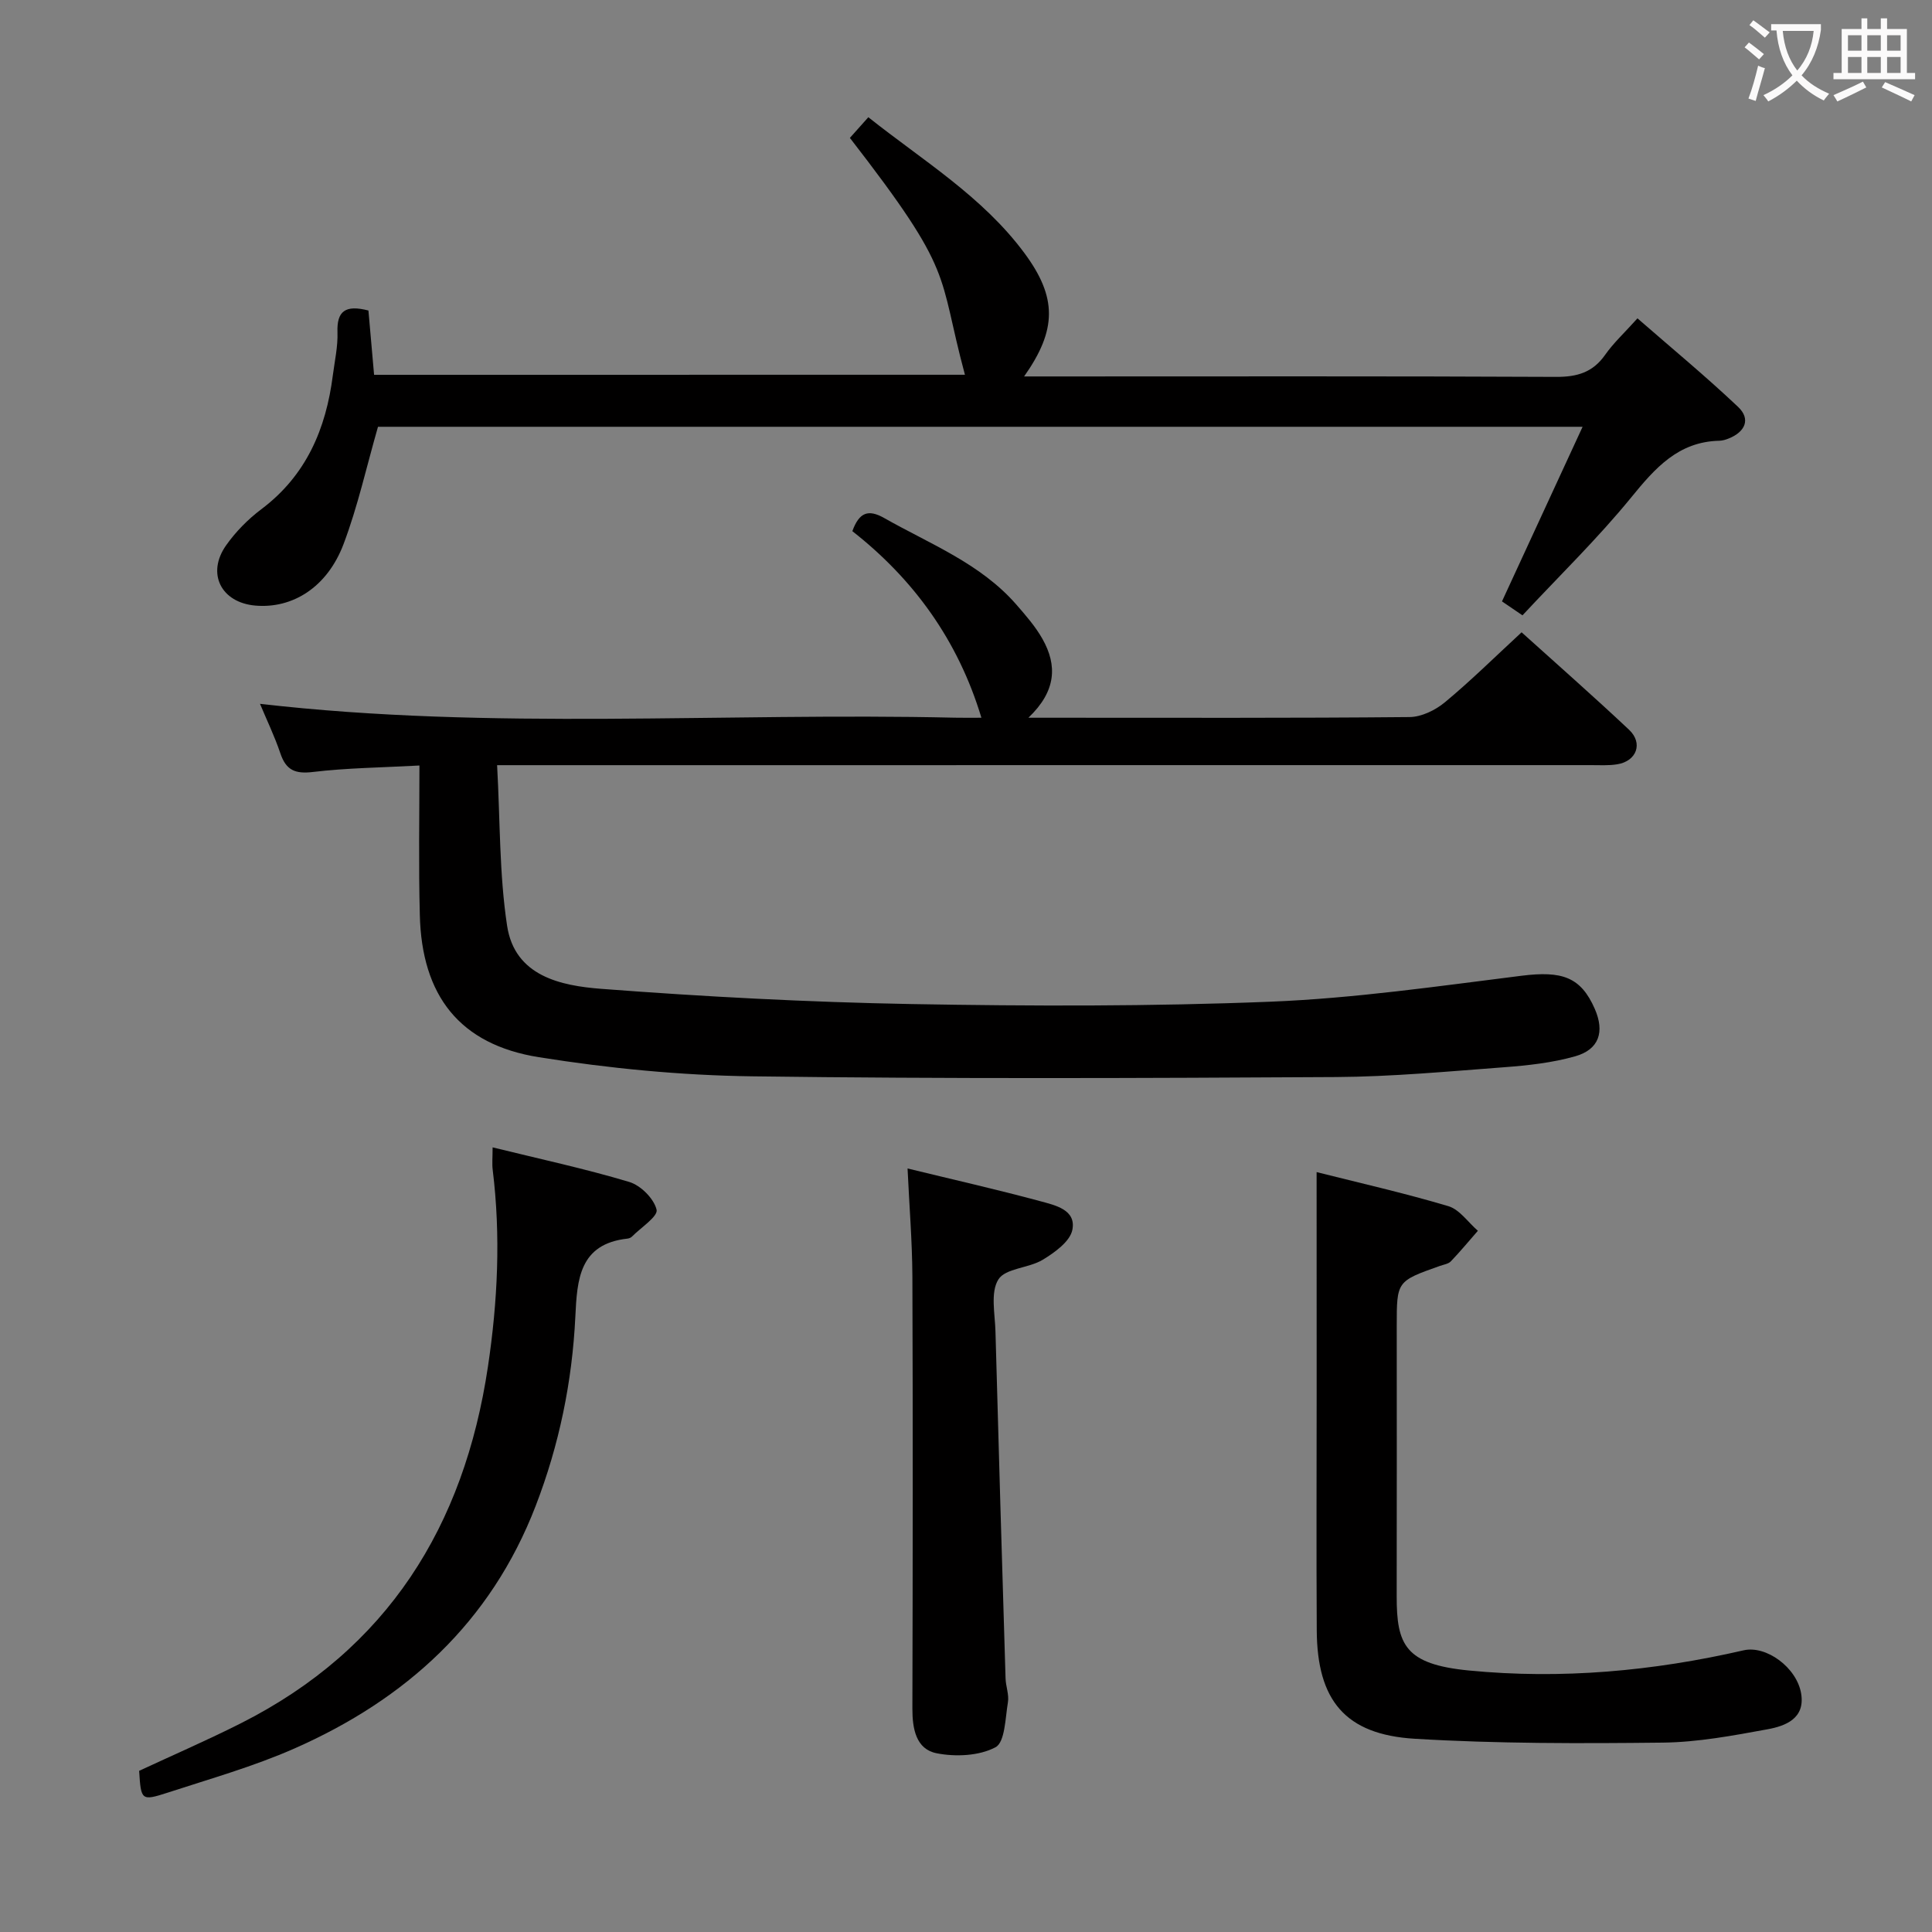 <svg enable-background="new 0 0 400 400" viewBox="0 0 400 400" xmlns="http://www.w3.org/2000/svg"><rect x="0" y="0" width="400" height="400" fill="#808080" stroke="none"/><g fill="#010000"><path d="m86.84 158.49c-7.92.43-15.03.5-22.06 1.34-3.67.44-5.56-.37-6.73-3.85-1.2-3.56-2.85-6.97-4.22-10.26 48.05 5.54 95.99 1.76 143.82 2.87 1.8.04 3.61.01 5.54.01-4.85-16.08-14.07-28.71-26.72-38.63 1.41-3.88 3.27-4.6 6.59-2.72 9.51 5.4 19.92 9.39 27.36 17.92 1.96 2.25 3.97 4.55 5.42 7.13 3.07 5.45 2.88 10.77-2.92 16.3h5.94c24.32 0 48.65.09 72.97-.14 2.47-.02 5.34-1.42 7.31-3.05 5.35-4.44 10.31-9.34 15.89-14.5 7.03 6.35 14.76 13.13 22.24 20.17 2.97 2.79 1.58 6.52-2.45 7.16-1.79.29-3.65.17-5.48.17-72.97.01-145.94.01-218.91.01-2.12 0-4.23 0-7.51 0 .64 11.53.44 22.53 2.07 33.25 1.59 10.45 11.14 12.42 19.52 13.06 21.36 1.63 42.8 2.76 64.22 3.15 24.77.44 49.59.5 74.34-.49 17.36-.7 34.67-3.21 51.94-5.37 8.37-1.05 12.27.23 15.17 6.85 2.08 4.76.91 8.42-4.07 9.83-4.74 1.34-9.76 1.89-14.69 2.26-11.6.87-23.22 1.96-34.83 2.03-40.31.23-80.62.39-120.93-.15-14.73-.2-29.55-1.64-44.1-3.96-16.42-2.62-24.26-12.76-24.64-29.48-.27-10.13-.08-20.25-.08-30.91z"/><path d="m199.78 77.59c-5.78-21.41-1.81-20.64-23.82-49.04 1.13-1.27 2.3-2.58 3.82-4.28 11.27 8.96 23.63 16.41 32.3 28.11 6.81 9.19 6.78 15.88-.05 25.56h5.65c34.83 0 69.66-.08 104.49.09 4.36.02 7.6-.92 10.16-4.57 1.7-2.43 3.94-4.49 6.69-7.55 7.03 6.13 14.14 12 20.83 18.33 2.68 2.54 1.46 5.18-1.93 6.54-.61.25-1.28.45-1.93.47-8.54.19-13.33 5.68-18.31 11.79-6.92 8.48-14.82 16.15-22.47 24.36-1.83-1.25-3.14-2.14-4.24-2.89 5.51-11.94 10.91-23.64 16.69-36.15-84.25 0-167.11 0-249.4 0-2.37 8.23-4.18 16.49-7.14 24.31-3.38 8.92-10.55 13.38-18.26 12.71-7.08-.62-10.15-6.65-6.05-12.47 1.98-2.81 4.53-5.4 7.28-7.47 9.31-6.99 13.4-16.62 14.82-27.74.38-2.96 1.06-5.95.96-8.9-.16-4.39 1.63-5.75 6.41-4.51.36 4.12.75 8.51 1.17 13.31 40.55-.01 81.28-.01 122.33-.01z"/><path d="m272.59 242.67c8.72 2.2 18.09 4.32 27.27 7.05 2.34.7 4.09 3.35 6.12 5.1-1.86 2.12-3.65 4.3-5.6 6.33-.52.54-1.5.67-2.28.95-8.92 3.16-8.92 3.16-8.92 12.42 0 18.65.03 37.31-.01 55.96-.02 10.09 1.76 14.1 14.97 15.38 19.14 1.86 38.11.13 56.86-4.18 4.66-1.07 11.02 3.55 11.91 8.97.85 5.15-3.24 6.7-6.97 7.38-7.16 1.31-14.43 2.68-21.67 2.76-17.12.19-34.29.23-51.38-.8-14.41-.87-20.19-7.98-20.27-22.44-.1-16.65-.02-33.31-.02-49.96-.01-14.74-.01-29.49-.01-44.92z"/><path d="m28.81 366.63c7.03-3.27 14.16-6.36 21.09-9.86 30.36-15.34 46.19-40.79 51.12-73.81 2.03-13.55 2.67-27.11.99-40.74-.16-1.28-.02-2.6-.02-4.67 9.8 2.41 19.15 4.42 28.29 7.16 2.37.71 5.12 3.46 5.66 5.75.32 1.39-3.26 3.7-5.12 5.58-.22.22-.59.36-.91.4-9.99 1.1-10.42 8.49-10.79 16.12-.65 13.51-3.34 26.59-8.23 39.26-9.3 24.1-26.85 40.01-49.94 50.19-8.46 3.73-17.45 6.27-26.27 9.15-5.43 1.75-5.49 1.58-5.87-4.53z"/><path d="m187.9 241.92c9.47 2.31 18.51 4.35 27.46 6.77 3.05.83 7.5 1.75 6.66 5.94-.48 2.41-3.66 4.69-6.13 6.19-2.9 1.76-7.73 1.74-9.19 4.08-1.67 2.67-.7 7.09-.6 10.74.65 23.95 1.36 47.9 2.09 71.85.05 1.66.75 3.37.49 4.94-.55 3.28-.6 8.27-2.57 9.32-3.39 1.8-8.28 2.02-12.21 1.24-4.25-.85-5.01-5.07-5-9.24.08-29.82.11-59.65 0-89.47-.04-7.3-.64-14.58-1-22.36z"/></g><path d="m362.1 8.8c1.1.8 2.1 1.6 3.1 2.4l-1 1.1c-1.3-1.1-2.3-2-3-2.5zm1.9 4.8c.5.2.9.4 1.4.5-.6 2.3-1.3 4.5-1.9 6.8l-1.5-.5c.8-2.1 1.4-4.3 2-6.8zm-1-9.4c1.3.9 2.4 1.8 3.4 2.5l-1 1.1c-1.4-1.2-2.4-2.1-3.2-2.6zm3.7 2.2v-1.4h10.3v1.2c-.5 3.6-1.8 6.8-4 9.4 1.5 1.6 3.4 2.8 5.7 3.8-.3.4-.7.8-1.1 1.4-2.3-1.1-4.1-2.5-5.6-4.1-1.6 1.6-3.6 3.1-5.9 4.3-.3-.5-.7-.9-1-1.3 2.4-1.1 4.4-2.5 6-4.1-1.9-2.5-3-5.6-3.3-9.3h-1.1zm8.8 0h-6.4c.3 3.3 1.3 6 3 8.2 2-2.3 3.1-5.1 3.4-8.2z" fill="#fbfafa"/><path d="m385.3 3.8h1.3v2.2h2.8v-2.2h1.3v2.2h4.1v9.1h1.7v1.3h-16.9v-1.3h1.7v-9.1h4.1v-2.2zm.4 13.1.7 1.2c-1.8.9-3.8 1.9-6 2.9-.2-.4-.5-.8-.8-1.3 2.3-1 4.3-1.9 6.1-2.8zm-3.1-6.4h2.8v-3.2h-2.8zm0 4.6h2.8v-3.3h-2.8zm4-4.6h2.8v-3.2h-2.8zm0 4.6h2.8v-3.3h-2.8zm3.7 1.9c2.1.9 4.1 1.8 6.1 2.7l-.7 1.3c-2.2-1.1-4.2-2-6.1-2.9zm3.2-9.7h-2.8v3.2h2.8zm-2.8 7.8h2.8v-3.3h-2.8z" fill="#fbfafa"/></svg>